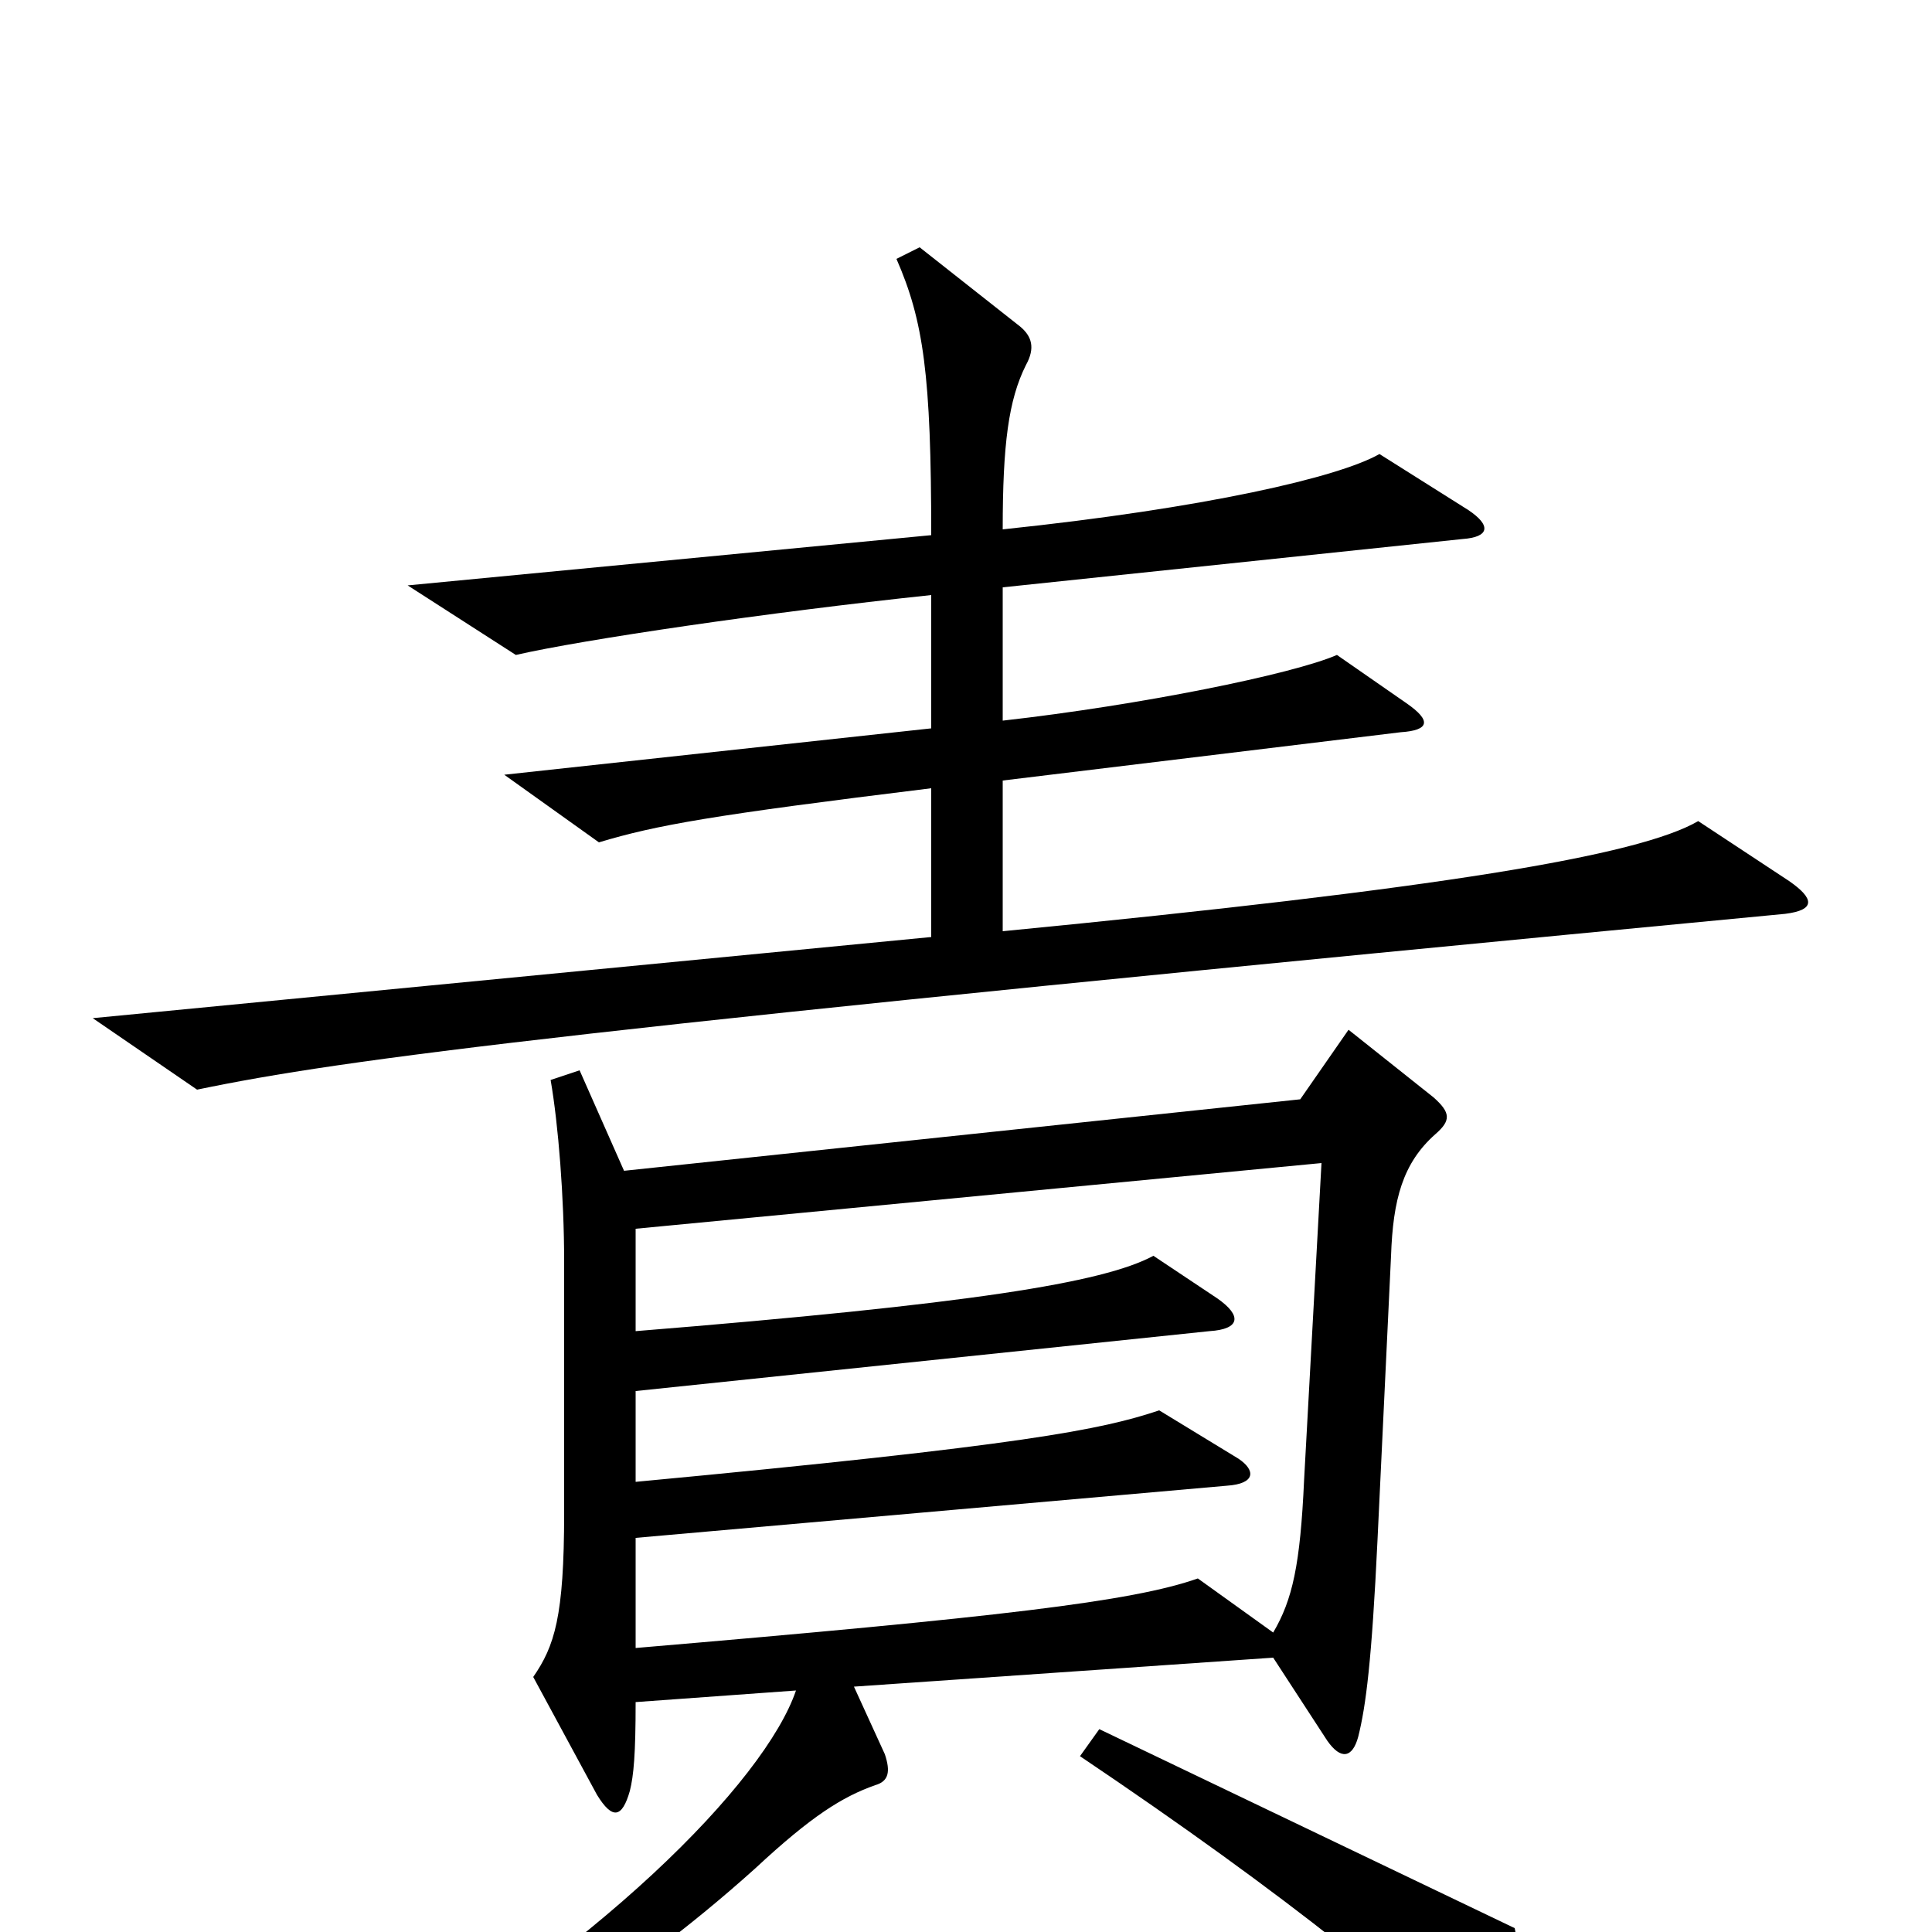 <svg xmlns="http://www.w3.org/2000/svg" viewBox="0 -1000 1000 1000">
	<path fill="#000000" d="M926 -544L879 -575C848 -557 745 -540 519 -518V-596L725 -621C740 -622 741 -627 728 -636L692 -661C669 -651 590 -635 519 -627V-696L757 -721C771 -722 772 -728 760 -736L714 -765C693 -753 624 -737 519 -726C519 -770 522 -793 531 -811C536 -820 534 -826 528 -831L476 -872L464 -866C478 -834 482 -806 482 -723L211 -697L267 -661C302 -669 397 -683 482 -692V-623L261 -599L310 -564C340 -573 368 -578 482 -592V-515L48 -473L102 -436C179 -452 294 -467 924 -527C940 -529 939 -535 926 -544ZM743 -413C751 -420 751 -424 742 -432L698 -467L673 -431L323 -394L300 -446L285 -441C289 -418 292 -380 292 -347V-217C292 -163 287 -148 276 -132L309 -71C317 -58 322 -59 326 -73C328 -81 329 -92 329 -119L412 -125C396 -78 309 11 176 86L186 99C247 73 321 30 391 -33C420 -60 436 -70 453 -76C460 -78 461 -83 458 -92L442 -127L659 -142L687 -99C694 -89 700 -90 703 -101C707 -117 710 -140 713 -203L720 -350C721 -379 726 -398 743 -413ZM792 77C793 60 790 27 784 -2L569 -105L559 -91C666 -19 738 39 776 80C787 91 791 89 792 77ZM684 -398L675 -234C673 -190 669 -172 659 -155L620 -183C586 -171 517 -163 329 -147V-204L635 -231C650 -232 650 -239 641 -245L600 -270C570 -260 531 -252 329 -233V-280L626 -311C642 -312 643 -319 630 -328L597 -350C571 -336 502 -325 329 -311V-364Z"/>
</svg>